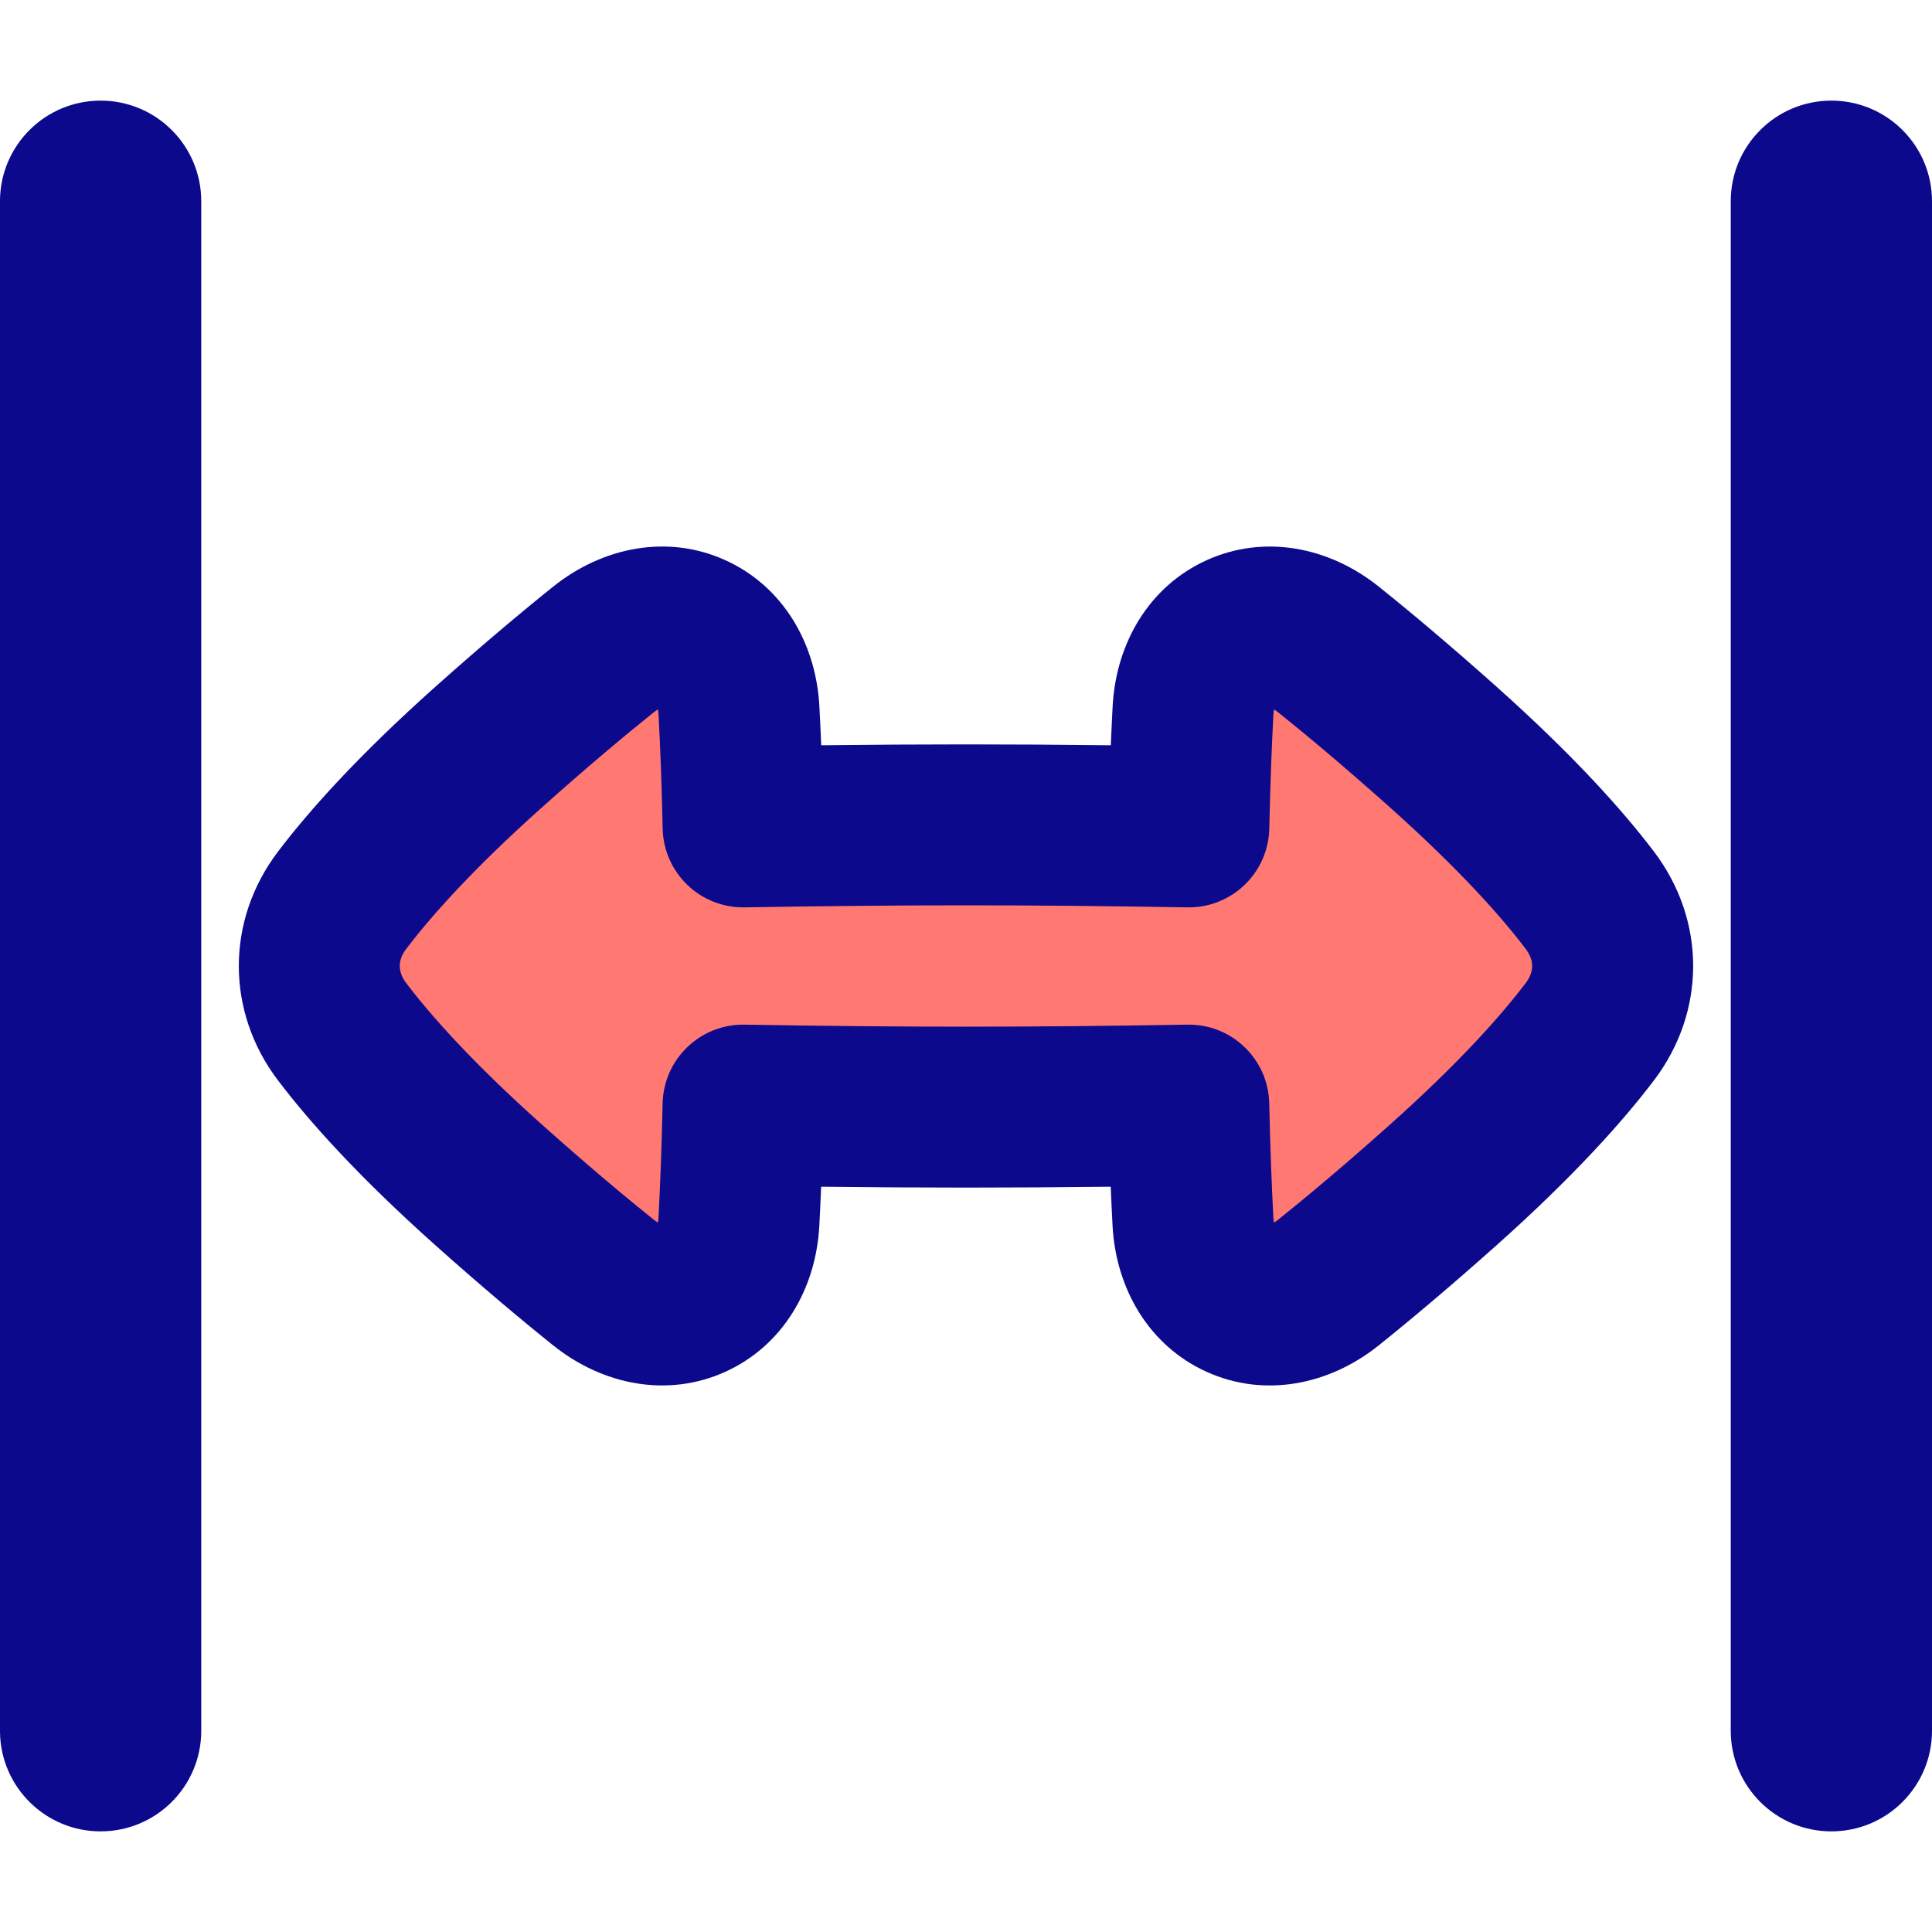 <svg xmlns="http://www.w3.org/2000/svg" fill="none" viewBox="0 0 48 48" id="Expand-Horizontal-2--Streamline-Plump">
  <desc>
    Expand Horizontal 2 Streamline Icon: https://streamlinehq.com
  </desc>
  <g id="triangle-arrow-expand-horizontal--expand-resize-bigger-horizontal-smaller-size-arrow-arrows-big">
    <path id="Union" fill="#ff7972" d="M29.574 30.346c0.101 1.896 1.883 2.707 3.365 1.519 0.779 -0.624 1.72 -1.415 2.835 -2.41 1.846 -1.647 2.976 -2.921 3.659 -3.822 0.755 -0.996 0.755 -2.269 0 -3.265 -0.683 -0.901 -1.813 -2.175 -3.659 -3.822 -1.115 -0.995 -2.056 -1.785 -2.834 -2.409 -1.482 -1.188 -3.265 -0.378 -3.366 1.519 -0.043 0.794 -0.08 1.748 -0.105 2.888 -4.023 -0.067 -7.048 -0.067 -11.071 0 -0.025 -1.141 -0.062 -2.095 -0.105 -2.889 -0.101 -1.896 -1.883 -2.707 -3.365 -1.519 -0.779 0.624 -1.72 1.415 -2.835 2.41 -1.846 1.647 -2.976 2.921 -3.659 3.822 -0.755 0.996 -0.755 2.269 -0 3.265 0.683 0.901 1.813 2.175 3.659 3.822 1.115 0.995 2.056 1.786 2.834 2.409 1.482 1.188 3.265 0.378 3.366 -1.519 0.042 -0.794 0.079 -1.748 0.105 -2.888 4.023 0.067 7.048 0.067 11.071 0 0.025 1.141 0.062 2.095 0.105 2.889Z" stroke-width="1"></path>
    <path id="Union_2" fill="#0c098c" fill-rule="evenodd" d="M5 5 5 24l0 19c0 1.381 -1.119 2.5 -2.5 2.5 -1.366 0 -2.477 -1.096 -2.5 -2.457 -0 -0.014 -0 -0.029 -0 -0.043l0 -0 0 -0.001 -4.77e-7 -0.002 0 -0.009 -9.52e-7 -0.038 -0 -0.157 -0 -0.673 -0 -3.051L-0 24 -0 8.932l0 -3.051 0 -0.673 0 -0.157 9.55e-7 -0.038 4.77e-7 -0.009 1e-9 -0.002 0 -0.001 0 -0 0 0v-0H-0c0 -0.015 0 -0.03 0 -0.045C0.024 3.595 1.134 2.5 2.5 2.5c1.381 0 2.5 1.119 2.5 2.5Zm43 0L48 24 48 43c0 1.381 -1.119 2.5 -2.5 2.5S43 44.381 43 43l-0 -19L43 5c0 -1.381 1.119 -2.5 2.5 -2.5 1.381 0 2.5 1.119 2.5 2.5ZM37.906 23.576c0.213 0.281 0.213 0.567 -0 0.848 -0.592 0.78 -1.629 1.961 -3.397 3.538 -1.092 0.974 -2.006 1.742 -2.755 2.342 -0.038 0.031 -0.072 0.054 -0.101 0.071 -0.007 -0.035 -0.014 -0.08 -0.017 -0.136 -0.041 -0.771 -0.077 -1.704 -0.102 -2.827 -0.024 -1.1 -0.933 -1.974 -2.033 -1.955 -4 0.067 -7.004 0.067 -11.005 0 -1.1 -0.018 -2.008 0.855 -2.033 1.955 -0.025 1.122 -0.061 2.055 -0.102 2.826 -0.003 0.056 -0.009 0.101 -0.017 0.136 -0.029 -0.017 -0.063 -0.04 -0.101 -0.071 -0.749 -0.6 -1.663 -1.368 -2.754 -2.341 -1.768 -1.577 -2.805 -2.757 -3.397 -3.538 -0.213 -0.281 -0.213 -0.567 0 -0.848 0.592 -0.78 1.629 -1.961 3.397 -3.538 1.091 -0.974 2.006 -1.742 2.755 -2.342 0.039 -0.031 0.072 -0.054 0.101 -0.071 0.008 0.035 0.014 0.08 0.017 0.136 0.041 0.771 0.078 1.704 0.102 2.827 0.025 1.1 0.933 1.974 2.033 1.955 4 -0.067 7.004 -0.067 11.005 0 1.1 0.018 2.008 -0.855 2.033 -1.955 0.025 -1.122 0.061 -2.055 0.102 -2.826 0.003 -0.056 0.009 -0.101 0.017 -0.136 0.029 0.017 0.062 0.04 0.101 0.071 0.749 0.6 1.663 1.368 2.754 2.341 1.768 1.577 2.805 2.757 3.397 3.538Zm3.187 3.265c1.297 -1.71 1.298 -3.972 0 -5.682 -0.775 -1.022 -1.997 -2.389 -3.921 -4.106 -1.139 -1.016 -2.107 -1.83 -2.915 -2.477 -1.238 -0.992 -2.847 -1.305 -4.276 -0.659 -1.426 0.645 -2.254 2.055 -2.338 3.632 -0.016 0.301 -0.031 0.623 -0.045 0.967 -2.495 -0.029 -4.7 -0.029 -7.195 0 -0.014 -0.345 -0.029 -0.667 -0.046 -0.968 -0.084 -1.576 -0.912 -2.986 -2.338 -3.631 -1.429 -0.647 -3.038 -0.333 -4.276 0.658 -0.808 0.648 -1.776 1.462 -2.916 2.478 -1.924 1.717 -3.146 3.084 -3.921 4.106l1.594 1.209 -1.594 -1.209c-1.297 1.71 -1.297 3.972 -0 5.682 0.775 1.022 1.997 2.389 3.921 4.106 1.139 1.016 2.107 1.83 2.915 2.477 1.238 0.992 2.847 1.305 4.276 0.659 1.425 -0.645 2.254 -2.055 2.338 -3.632 0.016 -0.301 0.031 -0.623 0.045 -0.967 2.495 0.029 4.7 0.029 7.195 0 0.014 0.345 0.029 0.667 0.045 0.968 0.084 1.576 0.912 2.986 2.338 3.631 1.429 0.647 3.038 0.333 4.276 -0.658 0.808 -0.648 1.776 -1.462 2.916 -2.478 1.924 -1.717 3.146 -3.084 3.921 -4.106Z" clip-rule="evenodd" stroke-width="1"></path>
  </g>
</svg>